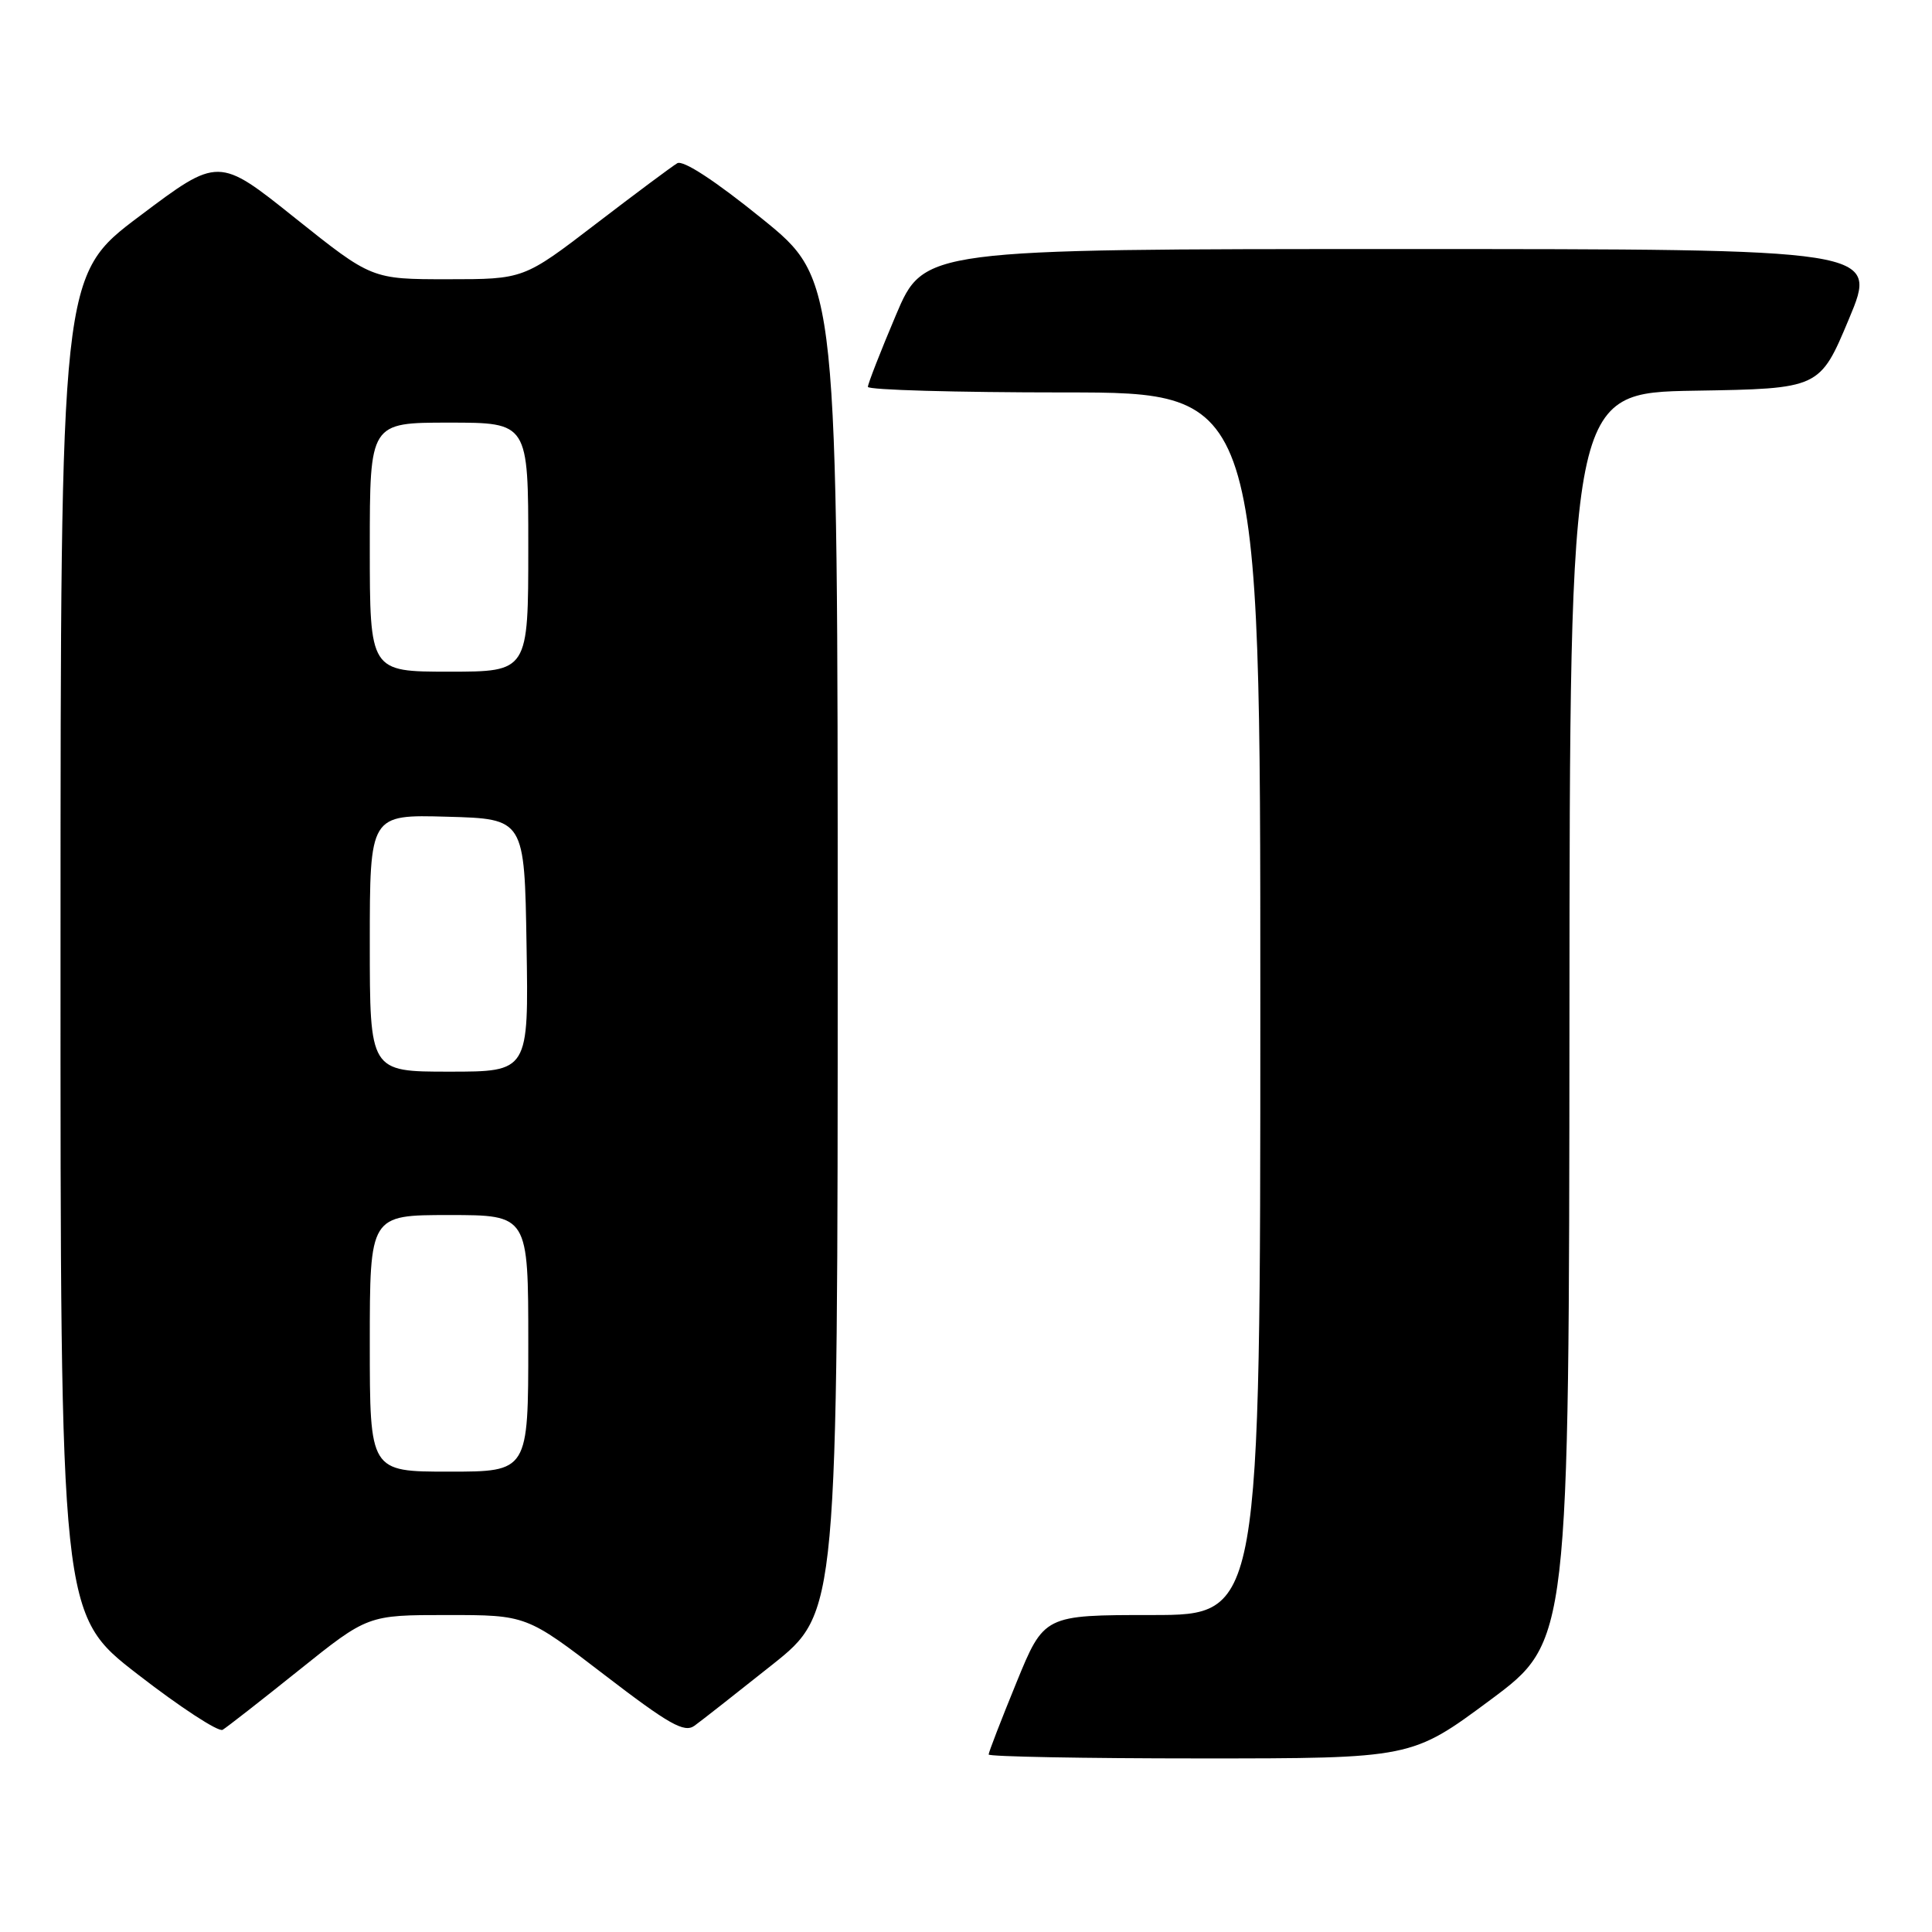 <?xml version="1.0" encoding="UTF-8" standalone="no"?>
<!DOCTYPE svg PUBLIC "-//W3C//DTD SVG 1.1//EN" "http://www.w3.org/Graphics/SVG/1.1/DTD/svg11.dtd" >
<svg xmlns="http://www.w3.org/2000/svg" xmlns:xlink="http://www.w3.org/1999/xlink" version="1.1" viewBox="0 0 256 256">
 <g >
 <path fill="currentColor"
d=" M 197.48 225.25 C 207.91 217.50 207.91 217.50 207.96 134.77 C 208.00 52.05 208.00 52.05 224.56 51.77 C 241.13 51.50 241.13 51.50 245.00 42.25 C 248.87 33.00 248.87 33.00 185.65 33.00 C 122.42 33.00 122.42 33.00 118.71 41.76 C 116.67 46.58 115.00 50.86 115.00 51.26 C 115.00 51.67 126.70 52.00 141.00 52.00 C 167.00 52.00 167.00 52.00 167.00 133.00 C 167.00 214.00 167.00 214.00 152.67 214.00 C 138.34 214.00 138.34 214.00 134.67 222.98 C 132.65 227.92 131.00 232.19 131.00 232.48 C 131.00 232.76 143.61 233.00 159.02 233.00 C 187.04 233.00 187.04 233.00 197.48 225.25 Z  M 39.61 221.31 C 48.73 214.00 48.73 214.00 59.24 214.00 C 69.76 214.00 69.76 214.00 80.08 221.92 C 88.67 228.51 90.67 229.64 92.02 228.67 C 92.91 228.03 97.54 224.39 102.32 220.59 C 111.00 213.68 111.00 213.68 111.00 125.39 C 111.00 37.10 111.00 37.10 100.99 28.99 C 94.78 23.96 90.51 21.17 89.74 21.63 C 89.06 22.03 84.20 25.65 78.94 29.68 C 69.39 37.00 69.39 37.00 59.32 37.00 C 49.26 37.00 49.26 37.00 39.10 28.89 C 28.95 20.77 28.95 20.77 18.49 28.64 C 8.03 36.50 8.03 36.50 8.02 125.22 C 8.00 213.93 8.00 213.93 18.25 221.86 C 23.89 226.23 28.95 229.53 29.50 229.21 C 30.05 228.88 34.60 225.33 39.61 221.31 Z  M 49.00 178.00 C 49.00 161.00 49.00 161.00 59.50 161.00 C 70.00 161.00 70.00 161.00 70.00 178.00 C 70.00 195.00 70.00 195.00 59.50 195.00 C 49.00 195.00 49.00 195.00 49.00 178.00 Z  M 49.00 124.97 C 49.00 107.93 49.00 107.93 59.25 108.22 C 69.50 108.50 69.50 108.50 69.77 125.25 C 70.05 142.00 70.05 142.00 59.52 142.00 C 49.00 142.00 49.00 142.00 49.00 124.97 Z  M 49.00 72.50 C 49.00 56.00 49.00 56.00 59.50 56.00 C 70.00 56.00 70.00 56.00 70.00 72.50 C 70.00 89.00 70.00 89.00 59.50 89.00 C 49.00 89.00 49.00 89.00 49.00 72.50 Z "/>
</g>
</svg>